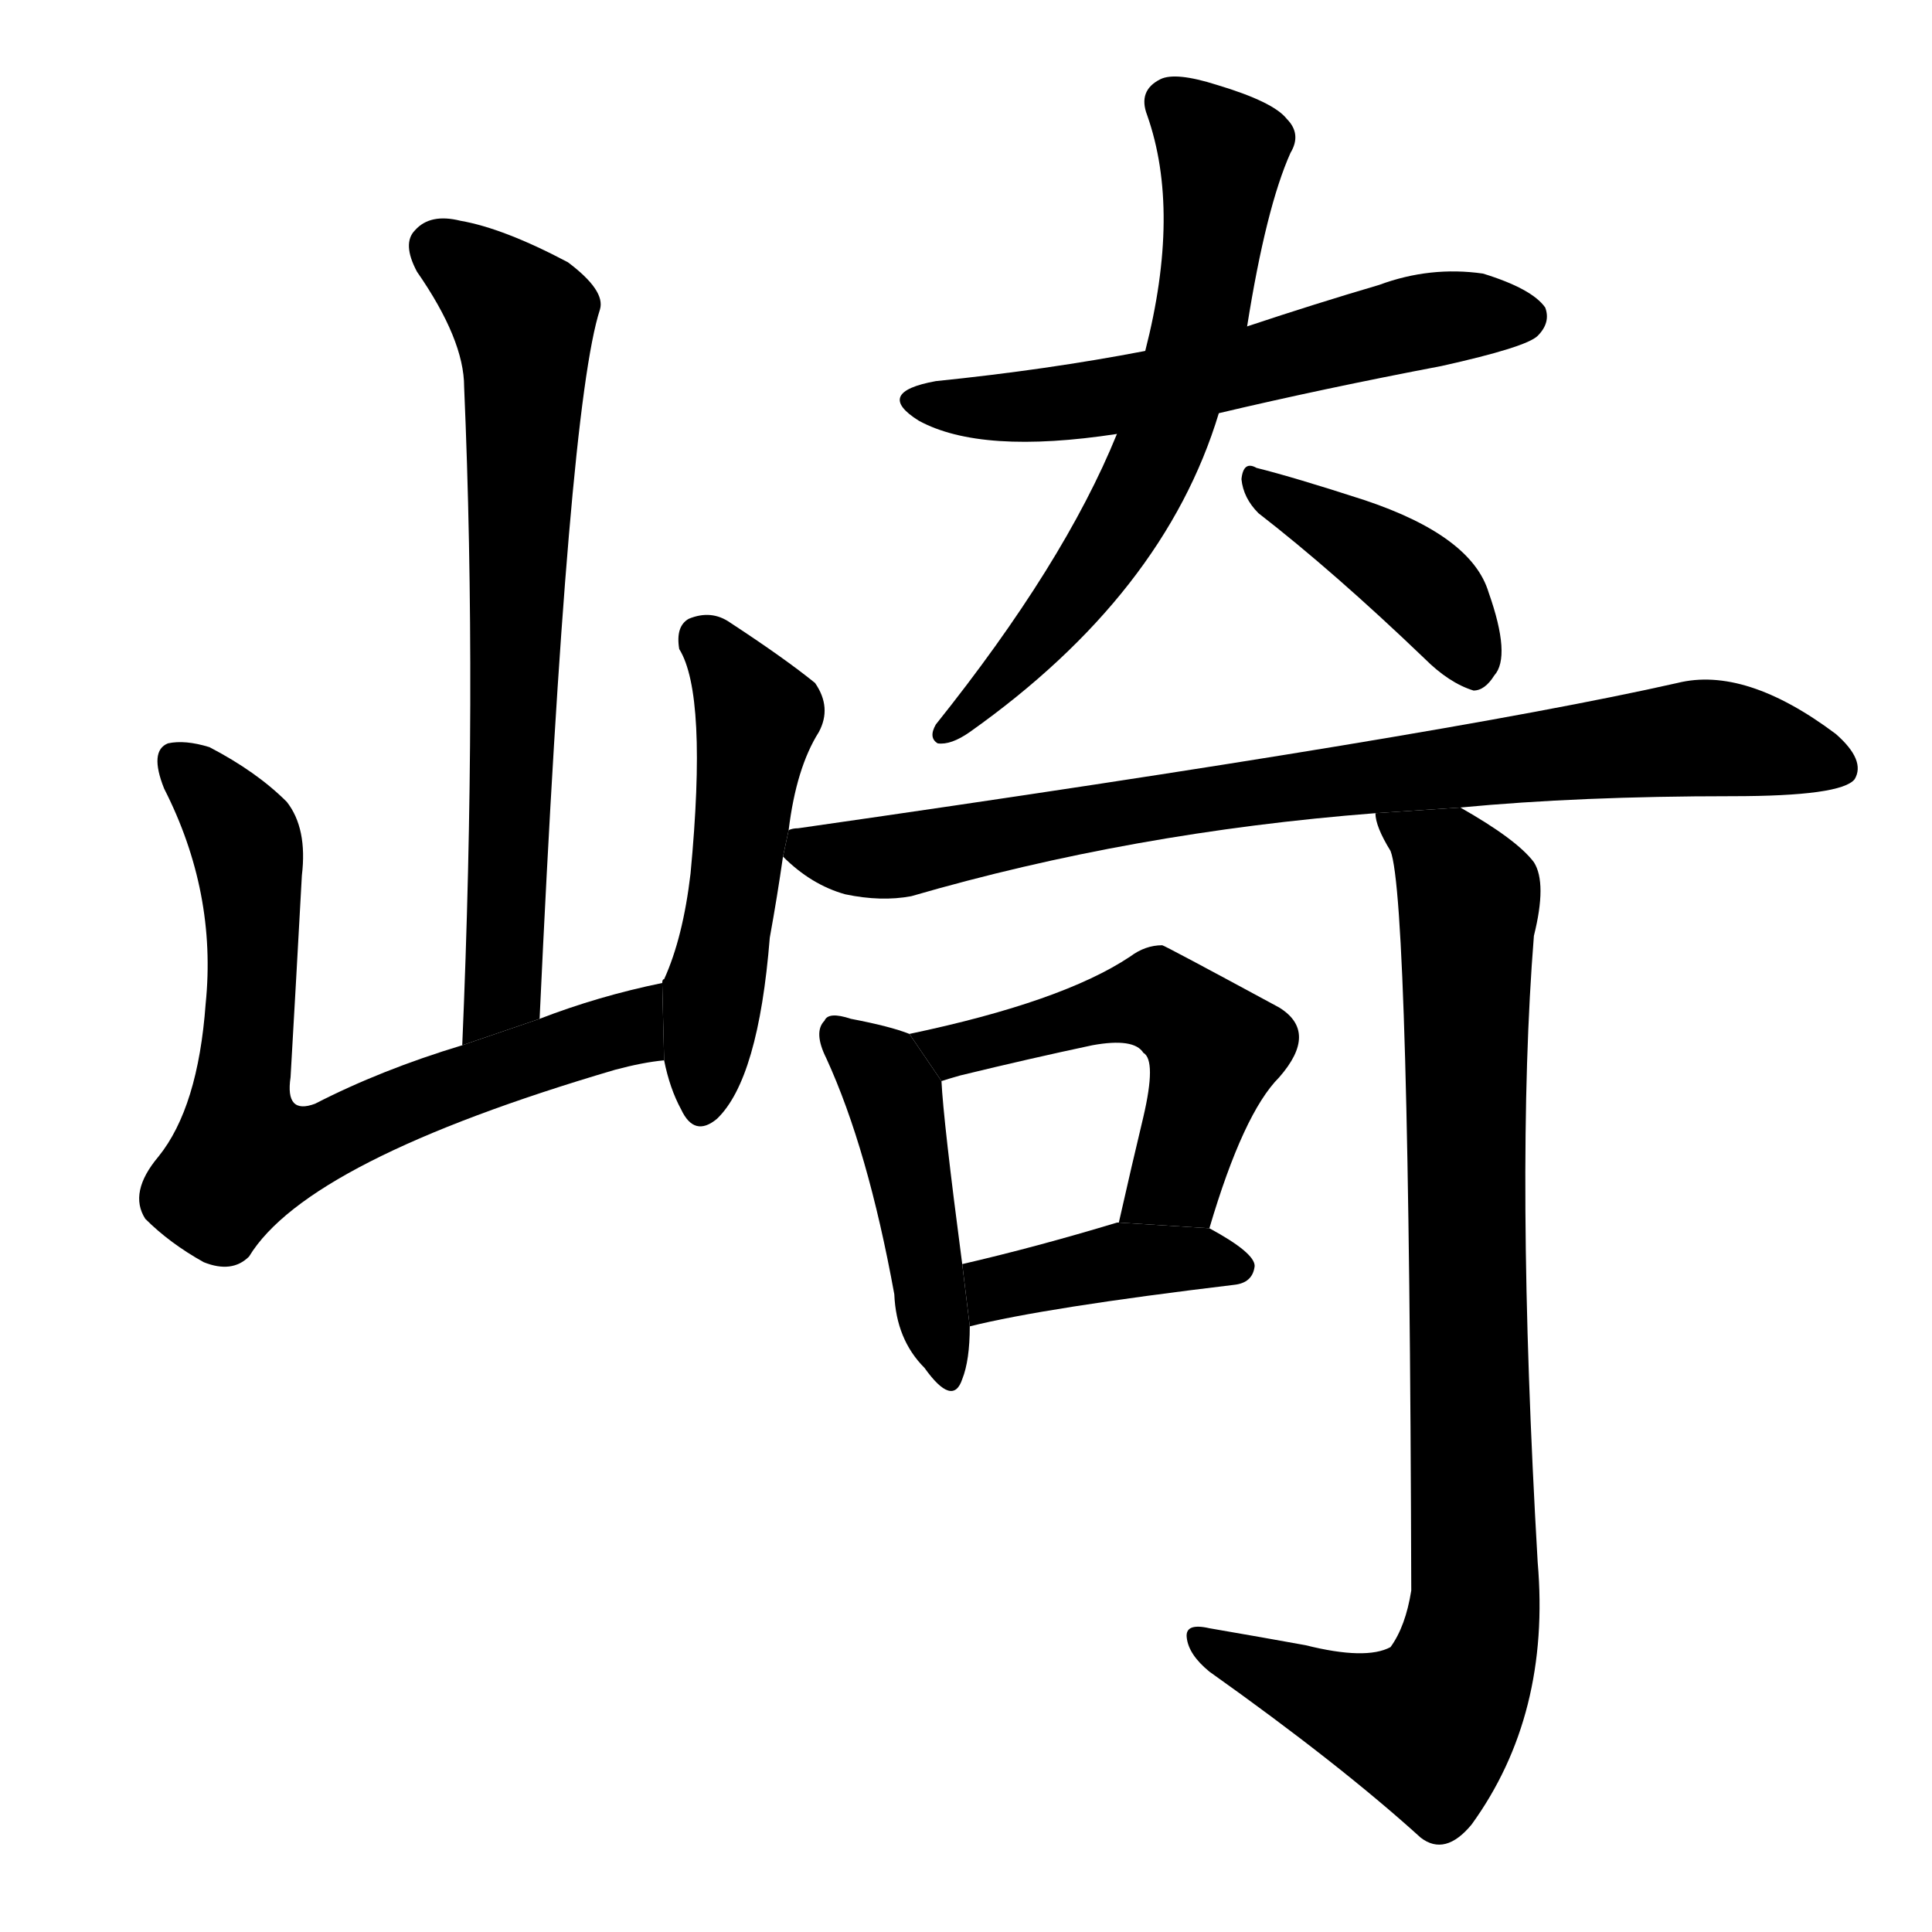 <!-- u5d0e_qi2_rough_uneven_jagged_rugged -->
<!-- 5D0E -->
<!--  -->
<!--  -->
<svg viewBox="0 0 1024 1024">
  <g transform="scale(1, -1) translate(0, -900)">
    <path d="M 286 360 Q 301 684 318 736 Q 321 746 301 761 Q 267 779 244 783 Q 228 787 220 778 Q 213 771 221 756 Q 246 720 246 695 Q 253 533 245 346 L 286 360 Z"></path>
    <path d="M 351 379 Q 317 372 286 360 L 245 346 Q 202 333 167 315 Q 151 309 154 329 Q 157 381 160 436 Q 163 461 152 475 Q 136 491 111 504 Q 98 508 89 506 Q 79 502 87 482 Q 115 427 109 368 Q 105 313 84 287 Q 68 268 77 254 Q 90 241 108 231 Q 123 225 132 234 Q 163 285 326 333 Q 341 337 352 338 L 351 379 Z"></path>
    <path d="M 418 460 Q 422 493 434 512 Q 441 525 432 538 Q 416 551 387 570 Q 377 577 365 572 Q 358 568 360 556 Q 375 532 366 437 Q 362 403 352 381 Q 351 381 351 379 L 352 338 Q 355 323 361 312 Q 368 297 380 307 Q 402 328 408 403 Q 412 425 415 446 L 418 460 Z"></path>
    <path d="M 646 681 Q 701 694 764 706 Q 809 716 815 722 Q 822 729 819 737 Q 812 747 786 755 Q 758 759 731 749 Q 697 739 661 727 L 607 714 Q 555 704 496 698 Q 463 692 487 677 Q 520 659 592 670 L 646 681 Z"></path>
    <path d="M 592 670 Q 564 601 496 516 Q 492 509 497 506 Q 504 505 514 512 Q 617 585 646 681 L 661 727 Q 671 790 684 819 Q 690 829 682 837 Q 675 846 645 855 Q 623 862 615 858 Q 603 852 608 839 Q 626 788 607 714 L 592 670 Z"></path>
    <path d="M 667 628 Q 707 597 755 551 Q 768 538 781 534 Q 787 534 792 542 Q 801 552 789 586 Q 780 616 723 635 Q 686 647 666 652 Q 659 656 658 646 Q 659 636 667 628 Z"></path>
    <path d="M 774 472 Q 837 478 918 478 Q 976 478 983 487 Q 989 497 973 511 Q 925 547 889 538 Q 765 510 423 461 Q 420 461 418 460 L 415 446 Q 430 431 448 426 Q 467 422 483 425 Q 600 459 729 469 L 774 472 Z"></path>
    <path d="M 482 352 Q 472 356 451 360 Q 439 364 437 359 Q 431 353 438 339 Q 460 291 474 214 Q 475 190 490 175 Q 505 154 510 169 Q 514 179 514 197 L 510 230 Q 500 306 499 327 L 482 352 Z"></path>
    <path d="M 641 249 Q 659 310 678 329 Q 699 353 678 366 Q 617 399 616 399 Q 607 399 599 393 Q 563 369 482 352 L 499 327 Q 502 328 509 330 Q 546 339 579 346 Q 601 350 606 342 Q 613 338 606 308 Q 600 283 593 252 L 641 249 Z"></path>
    <path d="M 514 197 Q 554 207 654 219 Q 664 220 665 229 Q 665 236 641 249 L 593 252 L 592 252 Q 549 239 510 230 L 514 197 Z"></path>
    <path d="M 692 28 Q 670 32 641 37 Q 628 40 629 32 Q 630 23 641 14 Q 710 -35 753 -74 Q 766 -84 780 -67 Q 822 -9 815 72 Q 803 279 813 404 Q 820 432 813 443 Q 804 455 774 472 L 729 469 Q 729 462 737 449 Q 747 424 748 57 Q 745 38 737 27 Q 724 20 692 28 Z"></path>
  </g>
</svg>
